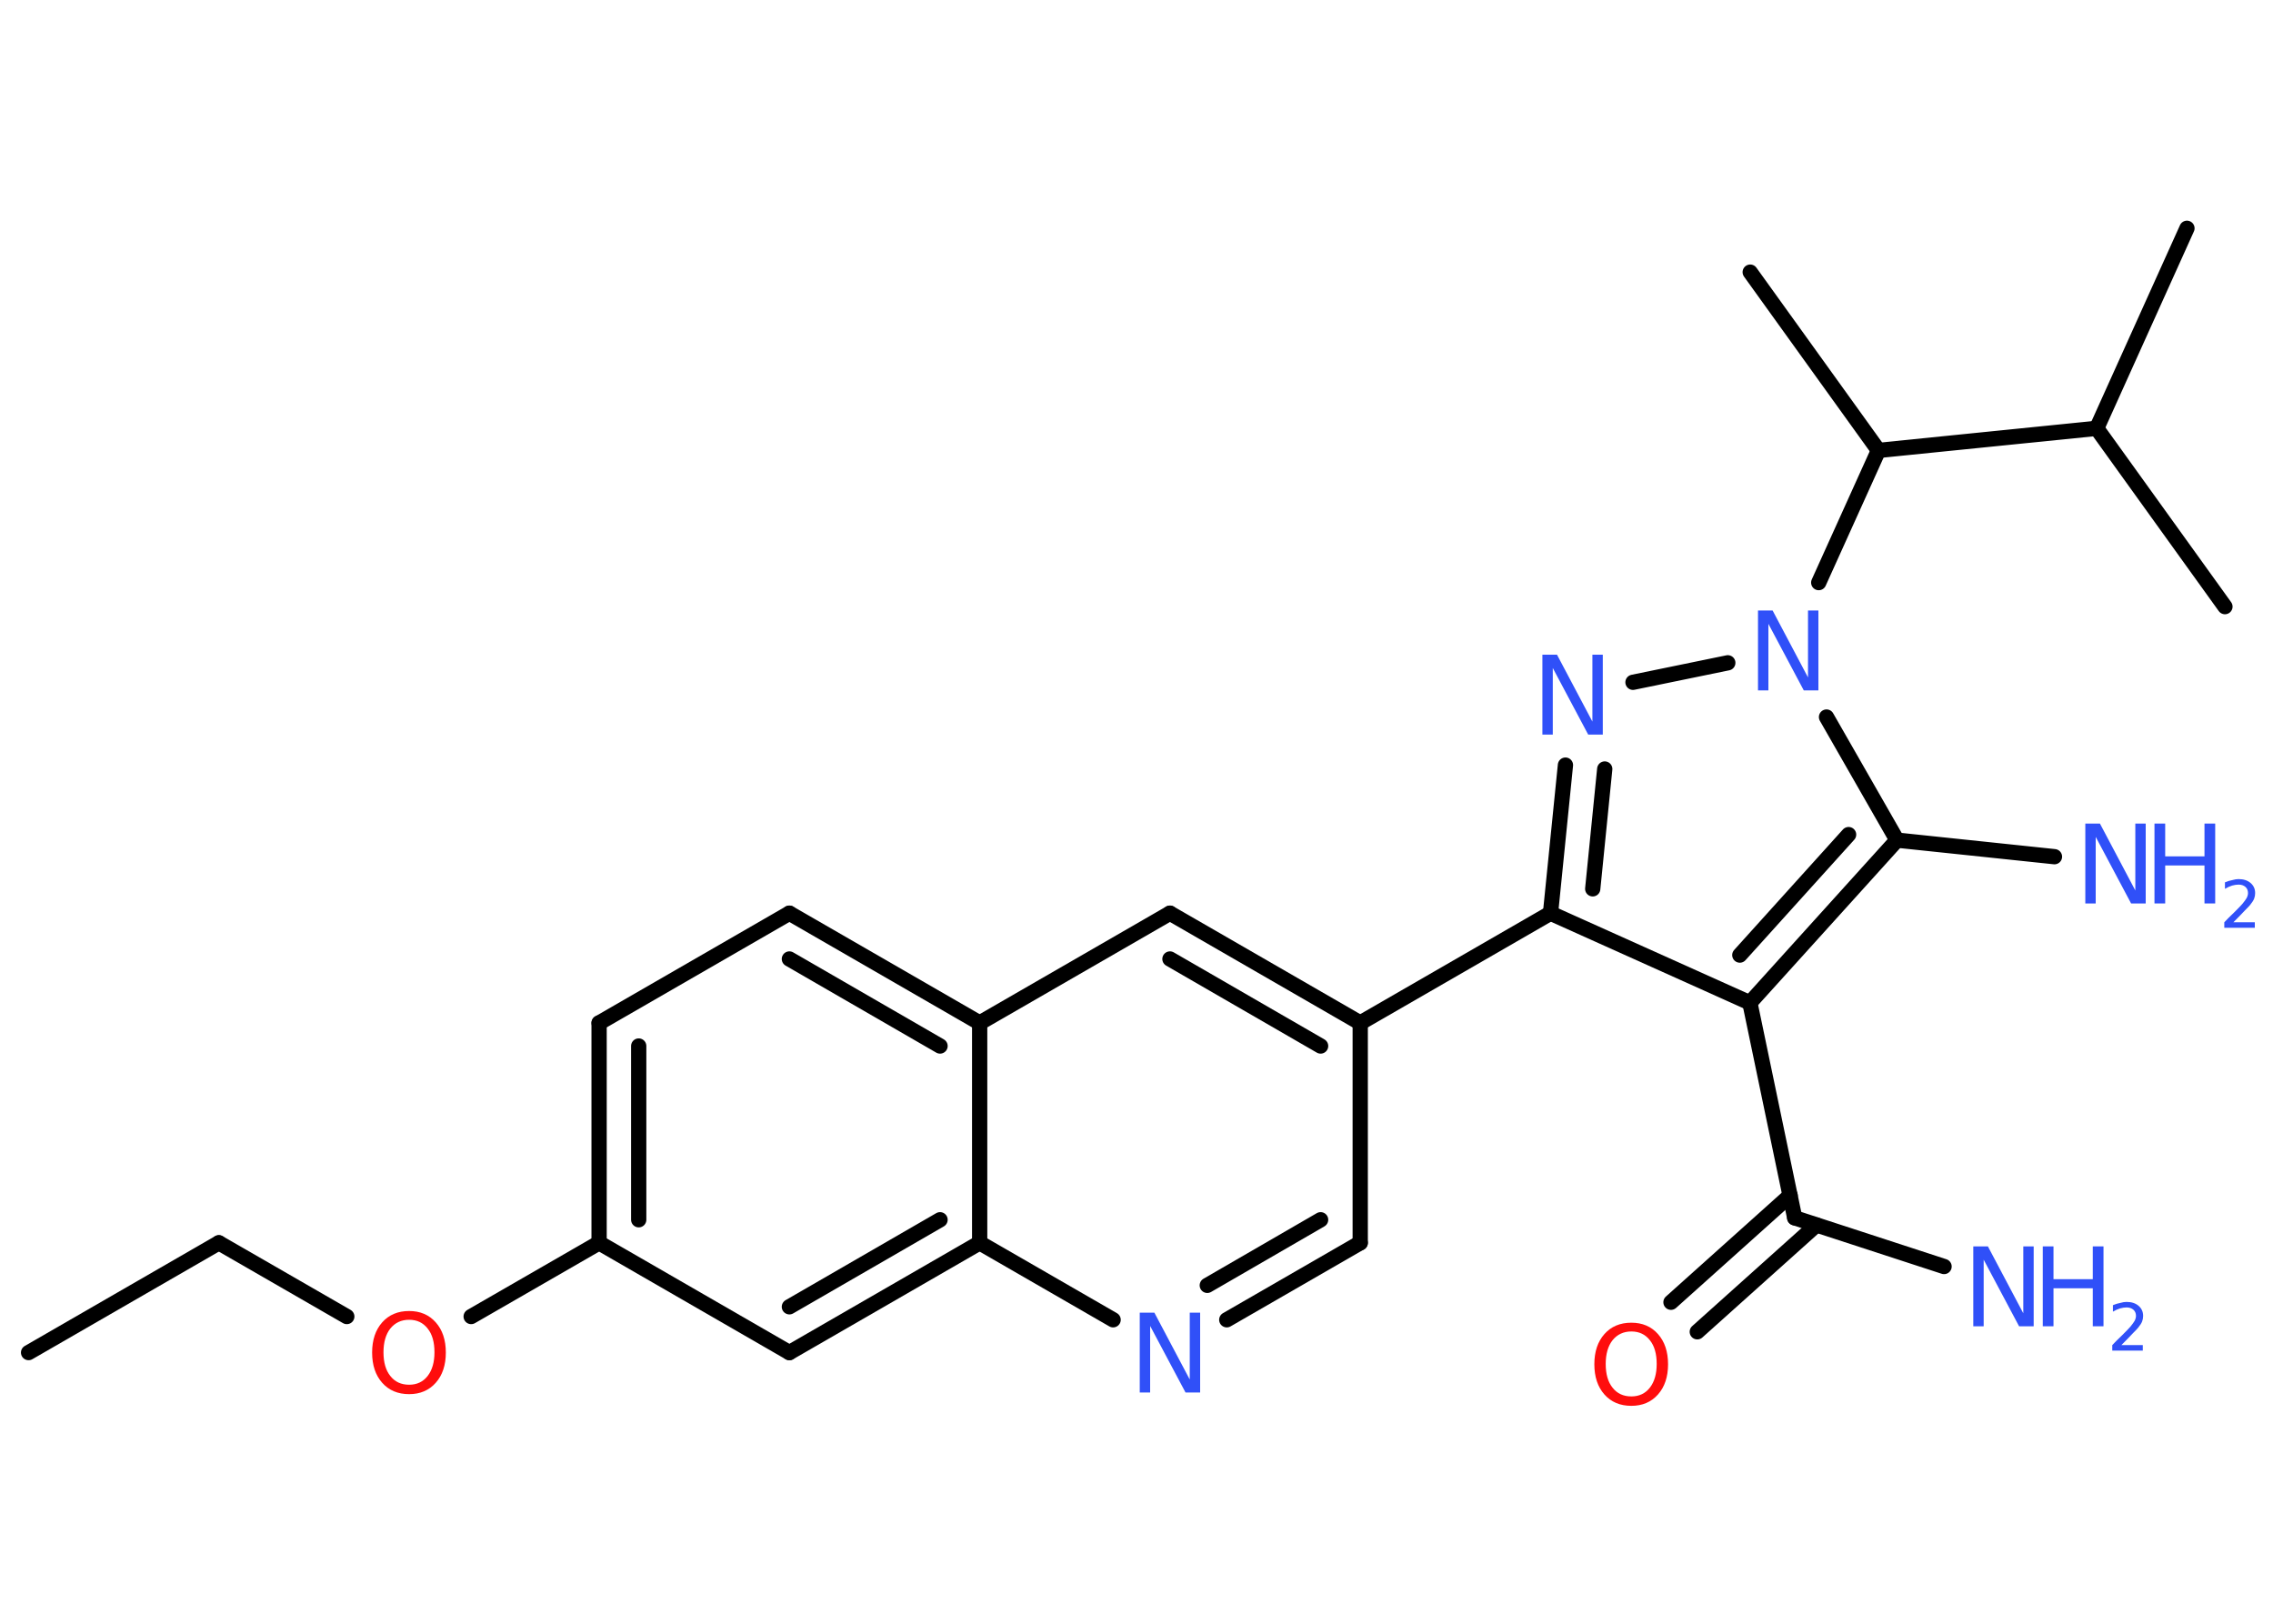 <?xml version='1.0' encoding='UTF-8'?>
<!DOCTYPE svg PUBLIC "-//W3C//DTD SVG 1.1//EN" "http://www.w3.org/Graphics/SVG/1.1/DTD/svg11.dtd">
<svg version='1.2' xmlns='http://www.w3.org/2000/svg' xmlns:xlink='http://www.w3.org/1999/xlink' width='70.0mm' height='50.0mm' viewBox='0 0 70.0 50.0'>
  <desc>Generated by the Chemistry Development Kit (http://github.com/cdk)</desc>
  <g stroke-linecap='round' stroke-linejoin='round' stroke='#000000' stroke-width='.47' fill='#3050F8'>
    <rect x='.0' y='.0' width='70.0' height='50.0' fill='#FFFFFF' stroke='none'/>
    <g id='mol1' class='mol'>
      <line id='mol1bnd1' class='bond' x1='.88' y1='41.65' x2='6.74' y2='38.27'/>
      <line id='mol1bnd2' class='bond' x1='6.74' y1='38.27' x2='10.68' y2='40.54'/>
      <line id='mol1bnd3' class='bond' x1='14.51' y1='40.54' x2='18.45' y2='38.27'/>
      <g id='mol1bnd4' class='bond'>
        <line x1='18.45' y1='31.5' x2='18.45' y2='38.27'/>
        <line x1='19.67' y1='32.21' x2='19.67' y2='37.56'/>
      </g>
      <line id='mol1bnd5' class='bond' x1='18.45' y1='31.5' x2='24.31' y2='28.12'/>
      <g id='mol1bnd6' class='bond'>
        <line x1='30.17' y1='31.5' x2='24.31' y2='28.12'/>
        <line x1='28.95' y1='32.21' x2='24.31' y2='29.53'/>
      </g>
      <line id='mol1bnd7' class='bond' x1='30.17' y1='31.5' x2='36.03' y2='28.12'/>
      <g id='mol1bnd8' class='bond'>
        <line x1='41.89' y1='31.5' x2='36.03' y2='28.12'/>
        <line x1='40.67' y1='32.21' x2='36.03' y2='29.53'/>
      </g>
      <line id='mol1bnd9' class='bond' x1='41.89' y1='31.5' x2='47.75' y2='28.12'/>
      <g id='mol1bnd10' class='bond'>
        <line x1='48.21' y1='23.56' x2='47.75' y2='28.12'/>
        <line x1='49.42' y1='23.68' x2='49.05' y2='27.37'/>
      </g>
      <line id='mol1bnd11' class='bond' x1='50.29' y1='21.01' x2='53.21' y2='20.41'/>
      <line id='mol1bnd12' class='bond' x1='56.01' y1='17.94' x2='57.85' y2='13.87'/>
      <line id='mol1bnd13' class='bond' x1='57.85' y1='13.87' x2='53.9' y2='8.38'/>
      <line id='mol1bnd14' class='bond' x1='57.85' y1='13.87' x2='64.57' y2='13.19'/>
      <line id='mol1bnd15' class='bond' x1='64.57' y1='13.19' x2='67.35' y2='7.03'/>
      <line id='mol1bnd16' class='bond' x1='64.57' y1='13.19' x2='68.52' y2='18.68'/>
      <line id='mol1bnd17' class='bond' x1='56.25' y1='22.08' x2='58.42' y2='25.87'/>
      <line id='mol1bnd18' class='bond' x1='58.42' y1='25.87' x2='63.27' y2='26.38'/>
      <g id='mol1bnd19' class='bond'>
        <line x1='53.89' y1='30.88' x2='58.42' y2='25.87'/>
        <line x1='53.58' y1='29.41' x2='56.93' y2='25.7'/>
      </g>
      <line id='mol1bnd20' class='bond' x1='47.75' y1='28.12' x2='53.89' y2='30.88'/>
      <line id='mol1bnd21' class='bond' x1='53.89' y1='30.88' x2='55.27' y2='37.5'/>
      <line id='mol1bnd22' class='bond' x1='55.27' y1='37.5' x2='59.87' y2='39.0'/>
      <g id='mol1bnd23' class='bond'>
        <line x1='55.94' y1='37.72' x2='52.27' y2='41.01'/>
        <line x1='55.13' y1='36.81' x2='51.46' y2='40.1'/>
      </g>
      <line id='mol1bnd24' class='bond' x1='41.89' y1='31.5' x2='41.89' y2='38.27'/>
      <g id='mol1bnd25' class='bond'>
        <line x1='37.78' y1='40.64' x2='41.89' y2='38.27'/>
        <line x1='37.18' y1='39.58' x2='40.67' y2='37.56'/>
      </g>
      <line id='mol1bnd26' class='bond' x1='34.28' y1='40.64' x2='30.17' y2='38.27'/>
      <line id='mol1bnd27' class='bond' x1='30.17' y1='31.5' x2='30.17' y2='38.27'/>
      <g id='mol1bnd28' class='bond'>
        <line x1='24.31' y1='41.65' x2='30.17' y2='38.27'/>
        <line x1='24.31' y1='40.24' x2='28.95' y2='37.56'/>
      </g>
      <line id='mol1bnd29' class='bond' x1='18.45' y1='38.27' x2='24.31' y2='41.65'/>
      <path id='mol1atm3' class='atom' d='M12.6 40.64q-.36 .0 -.58 .27q-.21 .27 -.21 .73q.0 .47 .21 .73q.21 .27 .58 .27q.36 .0 .57 -.27q.21 -.27 .21 -.73q.0 -.47 -.21 -.73q-.21 -.27 -.57 -.27zM12.6 40.37q.51 .0 .82 .35q.31 .35 .31 .93q.0 .58 -.31 .93q-.31 .35 -.82 .35q-.52 .0 -.83 -.35q-.31 -.35 -.31 -.93q.0 -.58 .31 -.93q.31 -.35 .83 -.35z' stroke='none' fill='#FF0D0D'/>
      <path id='mol1atm11' class='atom' d='M47.5 20.16h.45l1.09 2.06v-2.06h.32v2.46h-.45l-1.09 -2.05v2.05h-.32v-2.46z' stroke='none'/>
      <path id='mol1atm12' class='atom' d='M54.14 18.8h.45l1.09 2.06v-2.06h.32v2.46h-.45l-1.09 -2.05v2.05h-.32v-2.46z' stroke='none'/>
      <g id='mol1atm19' class='atom'>
        <path d='M64.22 25.36h.45l1.09 2.06v-2.06h.32v2.46h-.45l-1.09 -2.05v2.05h-.32v-2.46z' stroke='none'/>
        <path d='M66.35 25.36h.33v1.01h1.21v-1.01h.33v2.46h-.33v-1.17h-1.21v1.17h-.33v-2.46z' stroke='none'/>
        <path d='M68.75 28.4h.69v.17h-.94v-.17q.11 -.12 .31 -.31q.2 -.2 .25 -.26q.09 -.11 .13 -.18q.04 -.08 .04 -.15q.0 -.12 -.08 -.19q-.08 -.07 -.21 -.07q-.09 .0 -.2 .03q-.1 .03 -.22 .1v-.2q.12 -.05 .23 -.07q.1 -.03 .19 -.03q.23 .0 .37 .12q.14 .12 .14 .31q.0 .09 -.03 .17q-.03 .08 -.12 .19q-.02 .03 -.16 .17q-.13 .14 -.37 .38z' stroke='none'/>
      </g>
      <g id='mol1atm22' class='atom'>
        <path d='M60.77 38.38h.45l1.09 2.06v-2.06h.32v2.46h-.45l-1.09 -2.05v2.05h-.32v-2.46z' stroke='none'/>
        <path d='M62.91 38.38h.33v1.01h1.21v-1.01h.33v2.46h-.33v-1.17h-1.21v1.17h-.33v-2.46z' stroke='none'/>
        <path d='M65.3 41.42h.69v.17h-.94v-.17q.11 -.12 .31 -.31q.2 -.2 .25 -.26q.09 -.11 .13 -.18q.04 -.08 .04 -.15q.0 -.12 -.08 -.19q-.08 -.07 -.21 -.07q-.09 .0 -.2 .03q-.1 .03 -.22 .1v-.2q.12 -.05 .23 -.07q.1 -.03 .19 -.03q.23 .0 .37 .12q.14 .12 .14 .31q.0 .09 -.03 .17q-.03 .08 -.12 .19q-.02 .03 -.16 .17q-.13 .14 -.37 .38z' stroke='none'/>
      </g>
      <path id='mol1atm23' class='atom' d='M50.24 41.0q-.36 .0 -.58 .27q-.21 .27 -.21 .73q.0 .47 .21 .73q.21 .27 .58 .27q.36 .0 .57 -.27q.21 -.27 .21 -.73q.0 -.47 -.21 -.73q-.21 -.27 -.57 -.27zM50.24 40.73q.51 .0 .82 .35q.31 .35 .31 .93q.0 .58 -.31 .93q-.31 .35 -.82 .35q-.52 .0 -.83 -.35q-.31 -.35 -.31 -.93q.0 -.58 .31 -.93q.31 -.35 .83 -.35z' stroke='none' fill='#FF0D0D'/>
      <path id='mol1atm25' class='atom' d='M35.1 40.42h.45l1.09 2.06v-2.06h.32v2.46h-.45l-1.09 -2.05v2.05h-.32v-2.46z' stroke='none'/>
    </g>
  </g>
</svg>
